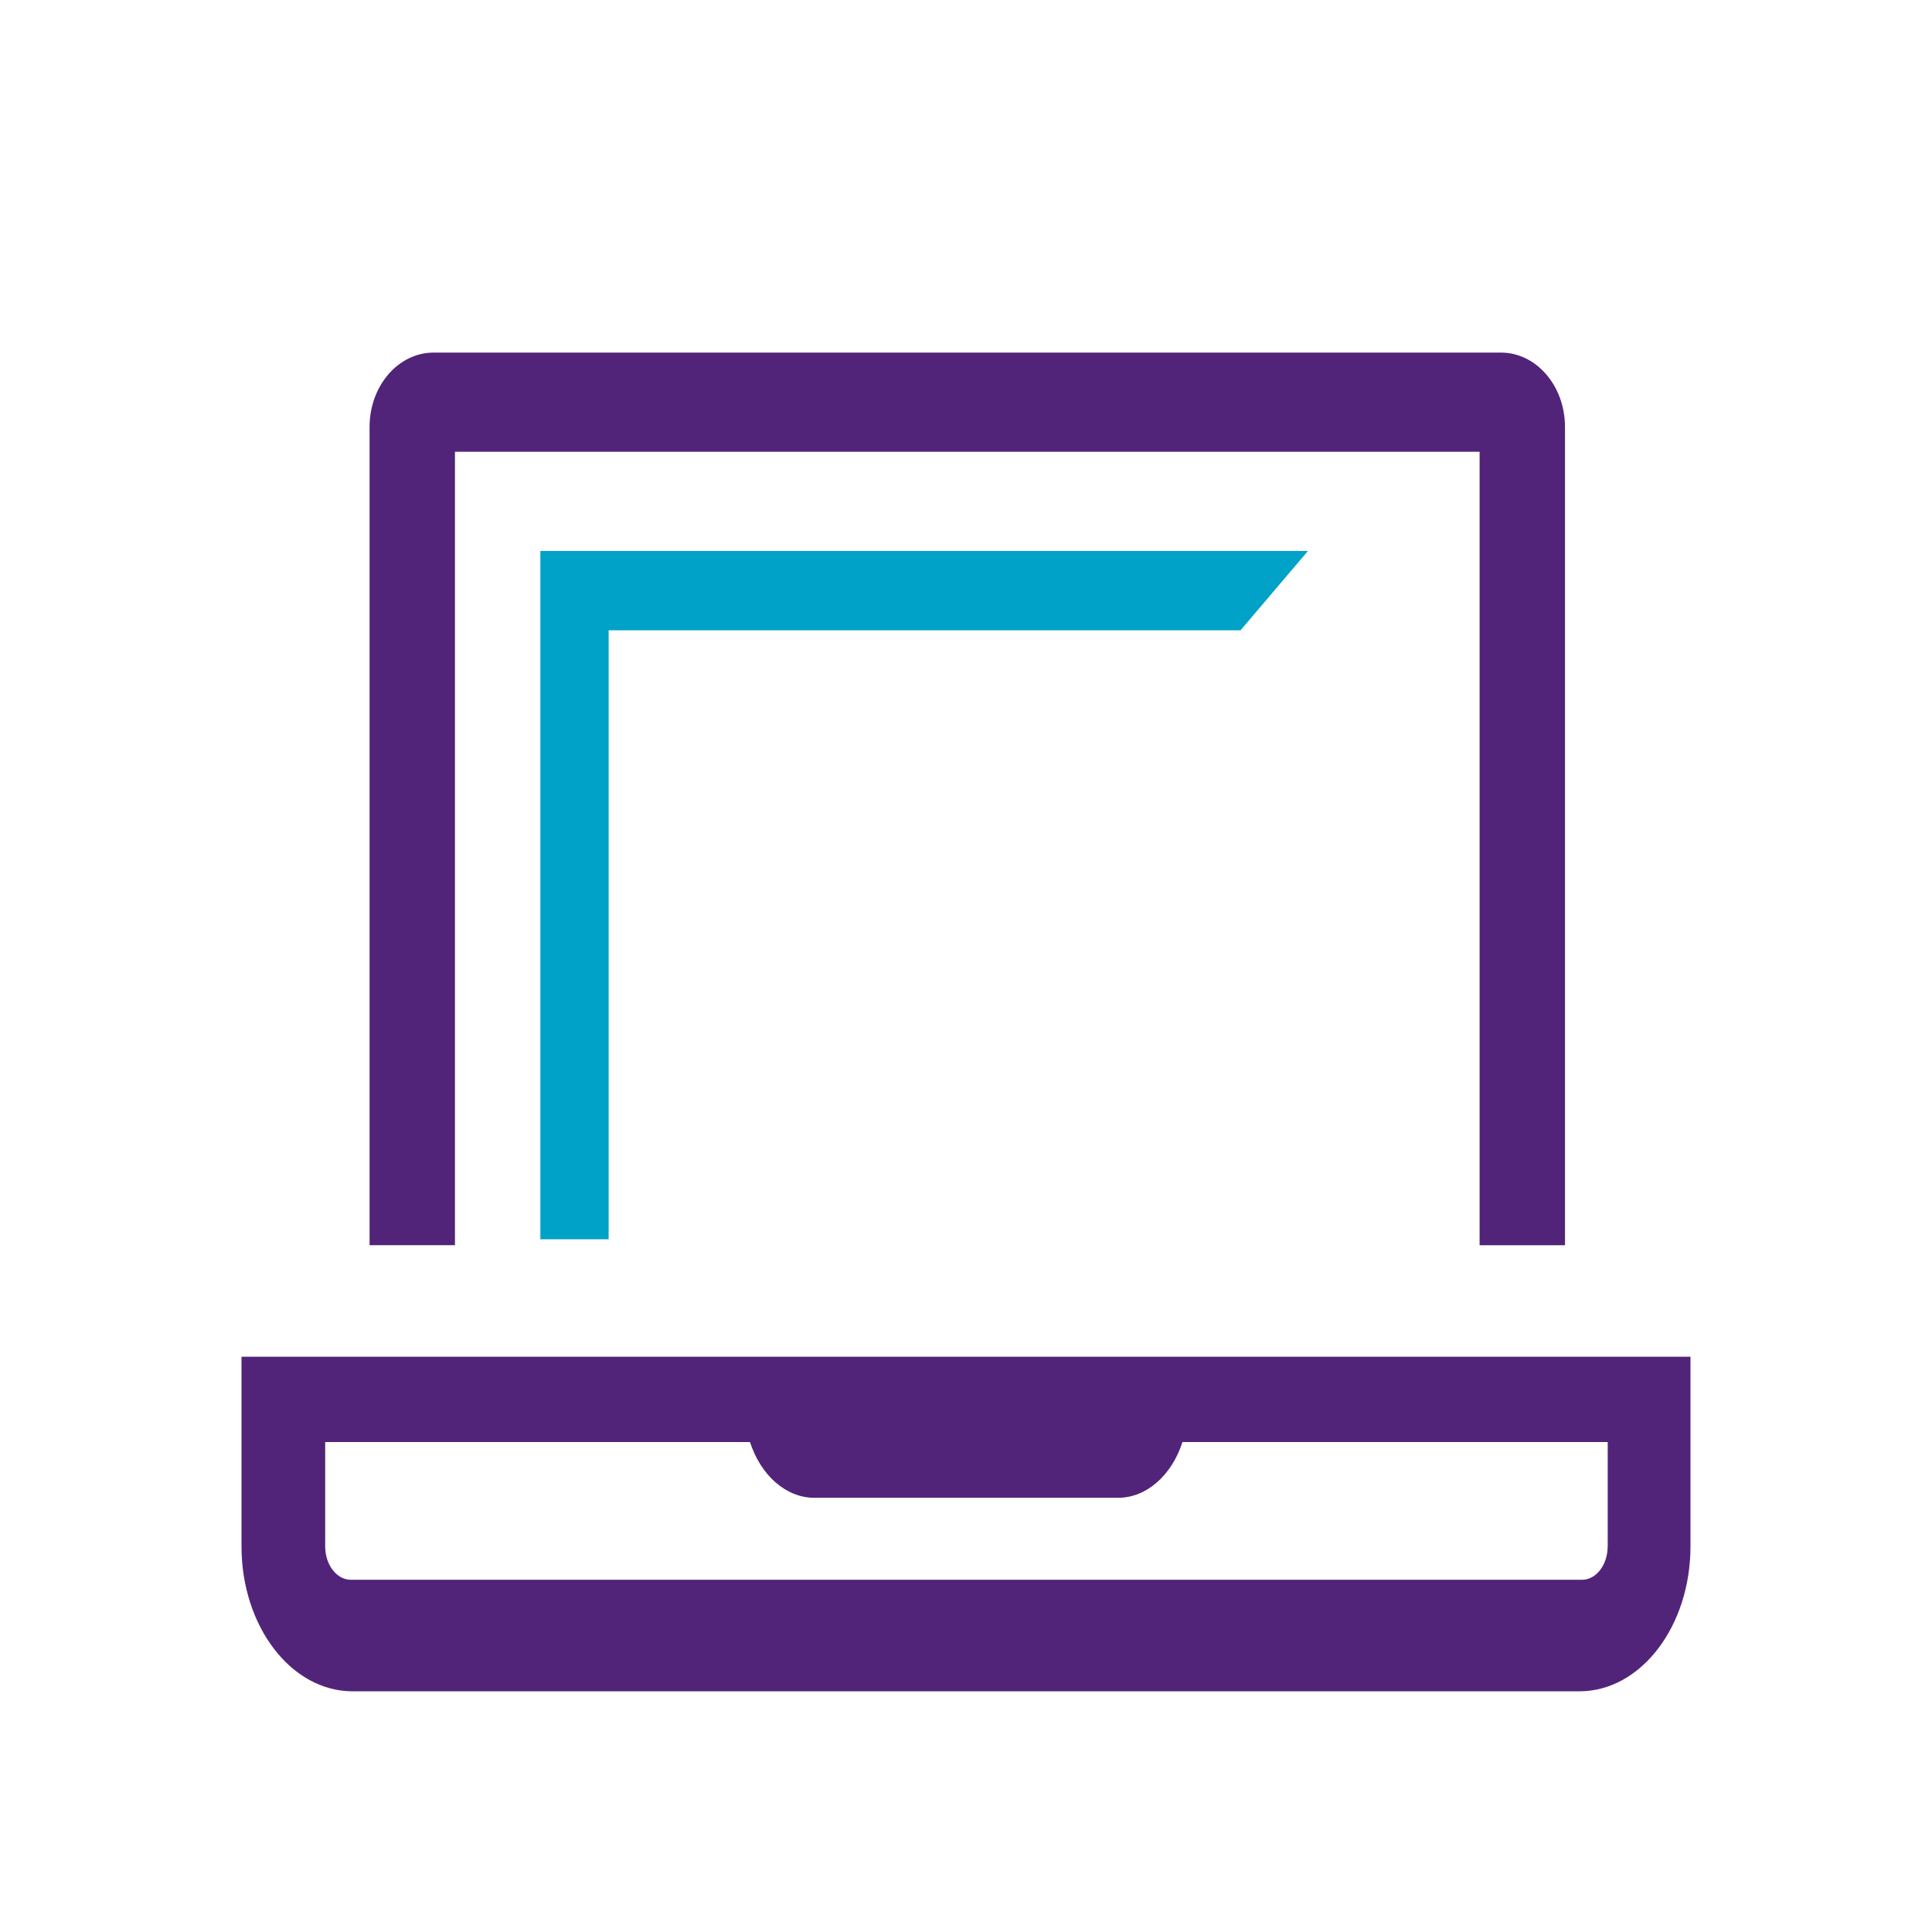 <?xml version="1.0" encoding="UTF-8"?>
<svg id="uuid-ed7ad6ee-a4b6-43a0-ae6f-3a5c00e16776" data-name="Icons" xmlns="http://www.w3.org/2000/svg" viewBox="0 0 800 800">
  <g id="uuid-0db026a7-23b4-46da-9f81-717f1899fcd2" data-name="Icon--computer">
    <polygon points="252.03 513.15 252.03 260.99 513.67 260.99 541.6 228.14 223.75 228.14 223.75 513.15 252.03 513.15" fill="#00a2c7"/>
    <path d="M188.39,187.07h424.28v328.55h35.36V176.8c0-17.01-11.87-30.8-26.52-30.8H179.55c-14.65,0-26.52,13.79-26.52,30.8v338.81h35.36V187.07Z" fill="#51247a"/>
    <path d="M100,561.79v78.51c0,33.16,20.58,60.03,45.96,60.03h508.07c25.38,0,45.96-26.88,45.96-60.03v-78.51H100ZM665.7,640.3c0,7.65-4.75,13.85-10.61,13.85H145.26c-5.86,0-10.61-6.2-10.61-13.85h0v-43.18h175.9c4.52,13.92,14.94,23,26.52,23.09h126.05c11.58-.09,22-9.17,26.52-23.09h176.08v43.18Z" fill="#51247a"/>
  </g>
</svg>